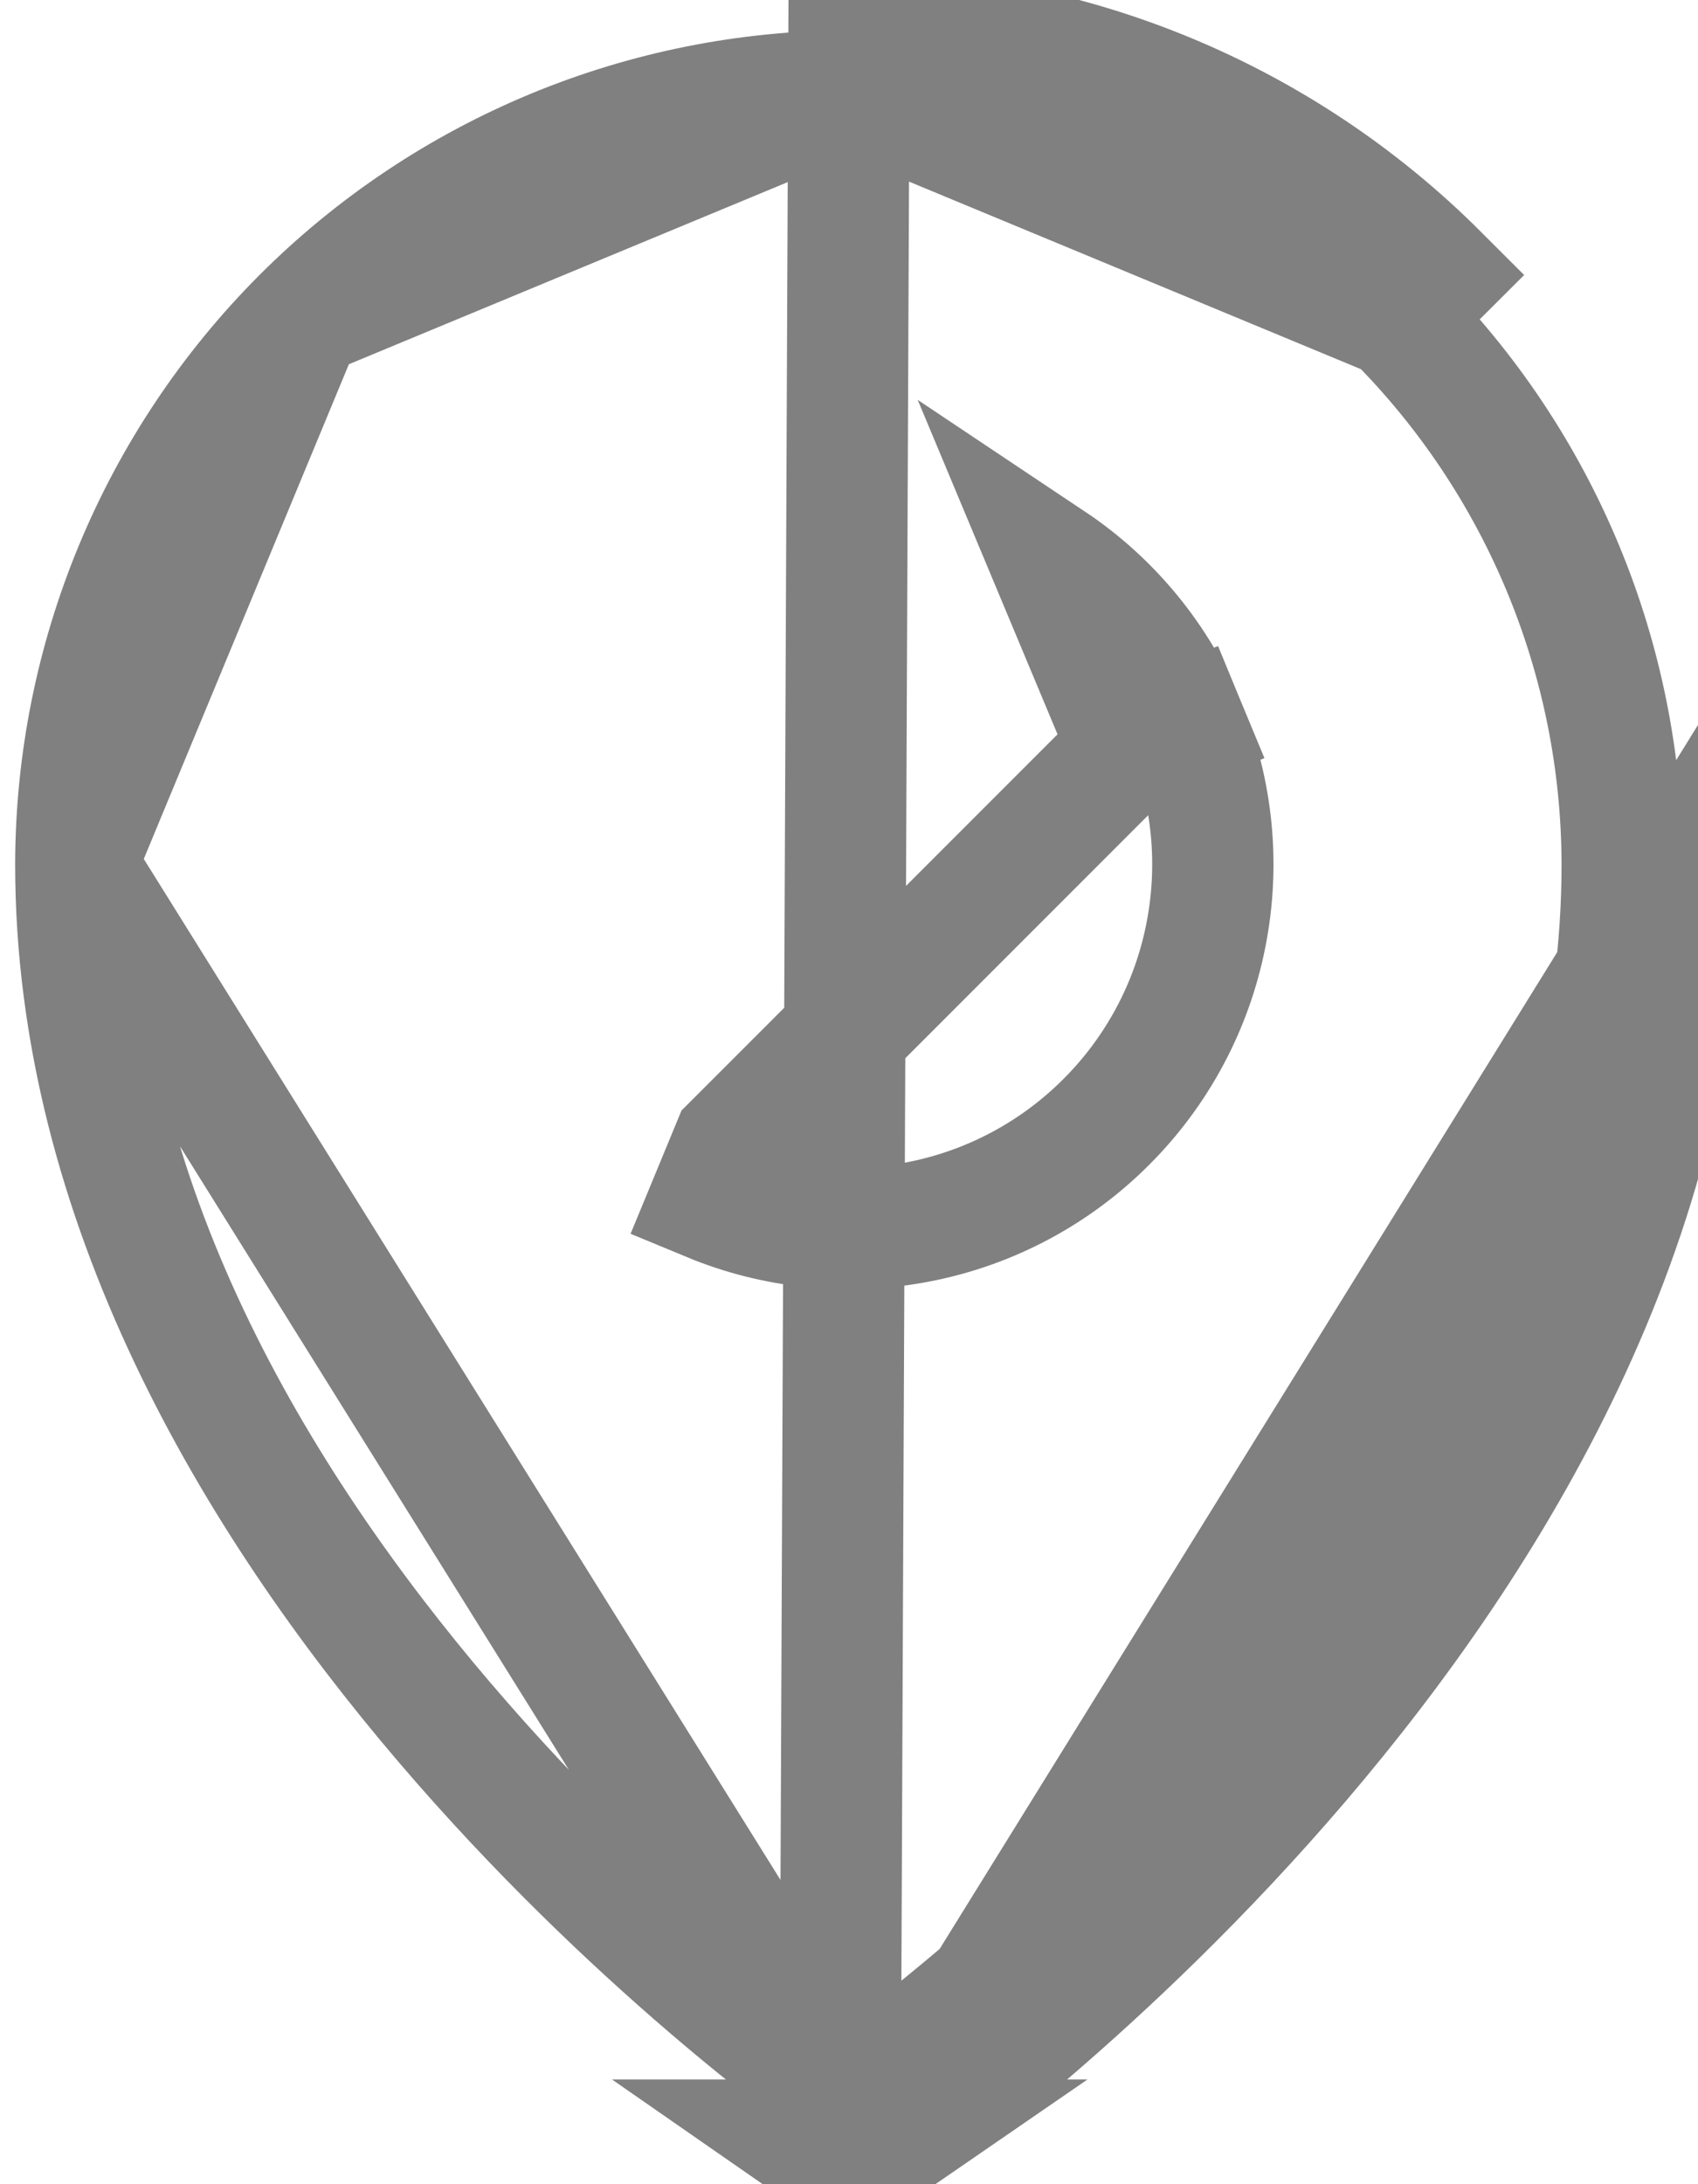 <svg width="14" height="18" viewBox="0 0 14 18" fill="none" xmlns="http://www.w3.org/2000/svg">
<path d="M7.359 17.637C7.253 17.71 7.128 17.75 7 17.75C6.872 17.75 6.746 17.71 6.641 17.637H7.359ZM7.359 17.637C7.625 17.451 13.875 13.008 13.875 7.125L7.359 17.637ZM6.928 17.227L6.928 17.227C6.949 17.242 6.974 17.25 7 17.25C7.026 17.25 7.051 17.242 7.072 17.227L7.072 17.227C7.188 17.146 8.779 16.017 10.336 14.193C11.901 12.36 13.375 9.892 13.375 7.126C13.373 5.435 12.701 3.815 11.506 2.619C11.505 2.619 11.505 2.619 11.505 2.619M6.928 17.227L7 0.25C8.823 0.252 10.57 0.977 11.859 2.266L11.505 2.619M6.928 17.227C6.812 17.146 5.221 16.017 3.664 14.193C2.099 12.36 0.625 9.892 0.625 7.125M6.928 17.227L0.625 7.125M11.505 2.619C10.31 1.424 8.69 0.752 7 0.75M11.505 2.619L7 0.75M7 0.75C5.31 0.752 3.69 1.424 2.494 2.619L7 0.75ZM9.31 6.168L9.772 5.977C9.545 5.429 9.16 4.96 8.667 4.631C8.667 4.631 8.667 4.631 8.667 4.631L9.31 6.168ZM9.31 6.168L9.772 5.977C9.999 6.525 10.058 7.128 9.942 7.71L9.942 7.71C9.827 8.292 9.541 8.827 9.121 9.246L9.121 9.246C8.702 9.666 8.167 9.952 7.585 10.067L7.585 10.067C7.003 10.183 6.4 10.124 5.852 9.897L6.043 9.435L9.31 6.168ZM0.625 7.125C0.627 5.435 1.299 3.815 2.494 2.619L0.625 7.125Z" stroke="#808080"/>
</svg>
